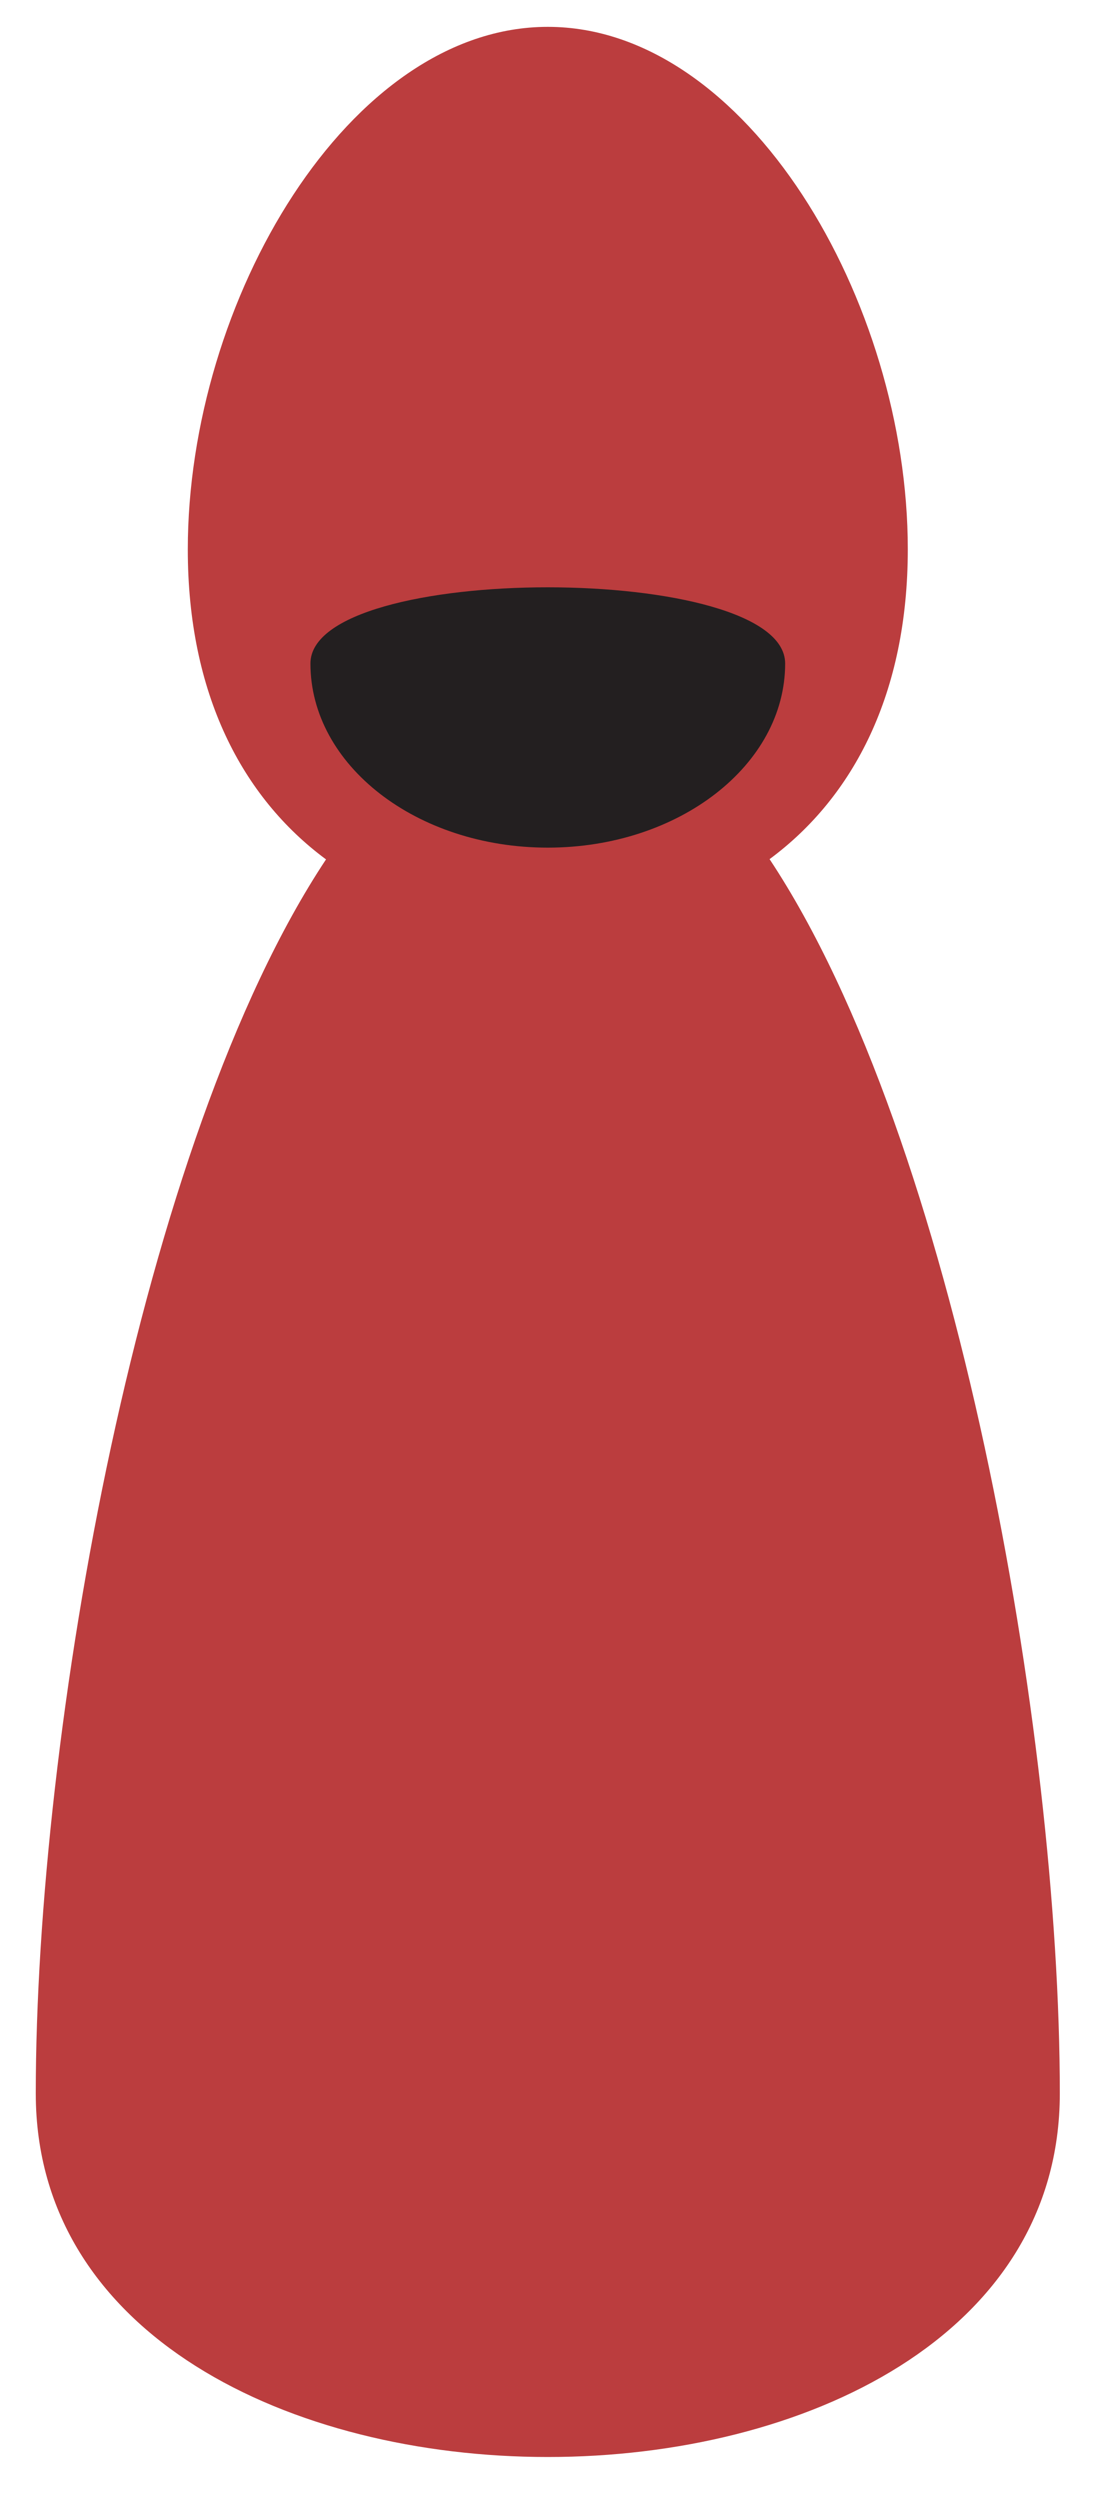 <?xml version="1.0" encoding="utf-8"?>
<!-- Generator: Adobe Illustrator 18.0.0, SVG Export Plug-In . SVG Version: 6.00 Build 0)  -->
<!DOCTYPE svg PUBLIC "-//W3C//DTD SVG 1.1 Tiny//EN" "http://www.w3.org/Graphics/SVG/1.1/DTD/svg11-tiny.dtd">
<svg version="1.1" baseProfile="tiny" id="Layer_1" xmlns="http://www.w3.org/2000/svg" xmlns:xlink="http://www.w3.org/1999/xlink"
	 x="0px" y="0px" width="431.7px" height="977.7px" viewBox="0 0 431.7 977.7" xml:space="preserve">
<g>
	<g>
		<path fill="#BB3D3E" d="M301.2,336c32.9-24.3,54.1-64.9,54.1-121.2c0-97.2-63.1-204.3-140.9-204.3S73.5,117.6,73.5,214.9
			c0,56.3,21.2,96.9,54.1,121.2C54.7,445.9,14,677.8,14,818.7c0,189.6,400.8,189.6,400.8,0C414.8,677.8,374.1,445.9,301.2,336z"/>
	</g>
	<path fill="#231F20" d="M307.3,259.5c0,39.7-41.6,72-92.9,72s-92.9-32.2-92.9-72S307.3,219.8,307.3,259.5z"/>
</g>
</svg>
